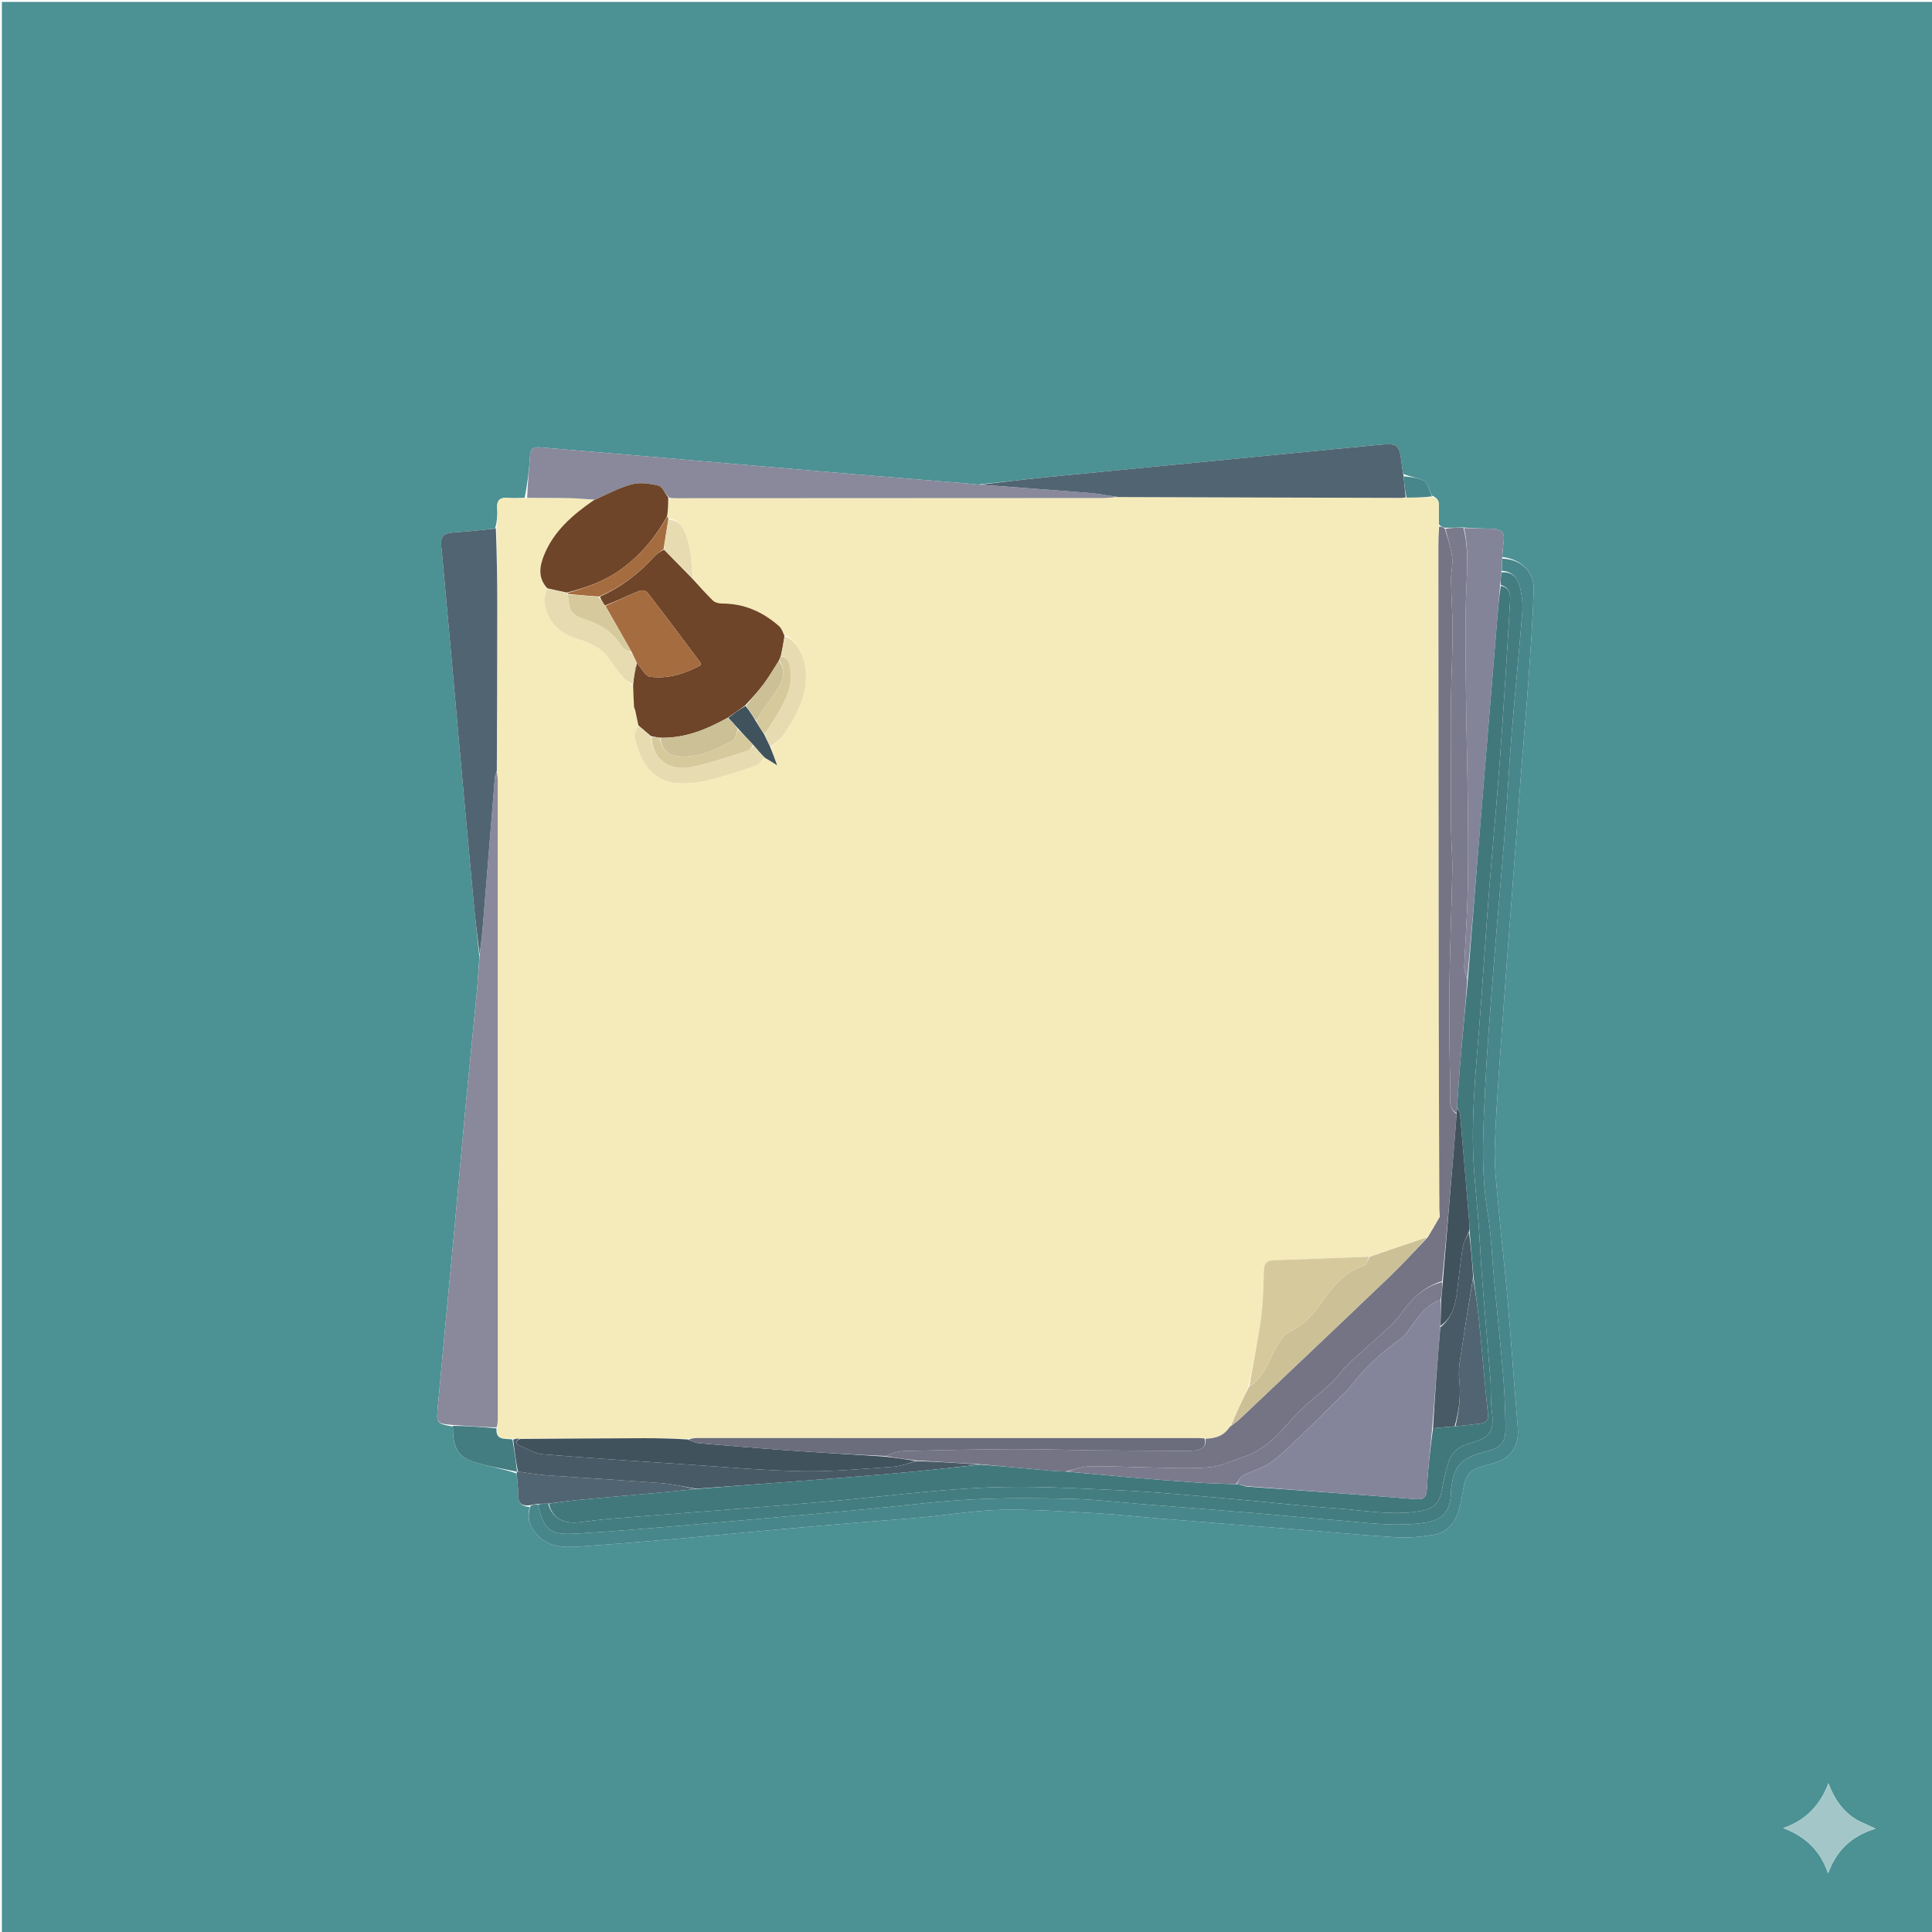 <svg version="1.1" id="Layer_1" xmlns="http://www.w3.org/2000/svg" xmlns:xlink="http://www.w3.org/1999/xlink" x="0px" y="0px"
	 width="100%" viewBox="0 0 1024 1024" enable-background="new 0 0 1024 1024" xml:space="preserve">
<path fill="#4C9194" opacity="1" stroke="none" 
	d="
M676,1025 
	C450.667,1025 225.833,1025 1,1025 
	C1,683.667 1,342.333 1,1 
	C342.333,1 683.667,1 1025,1 
	C1025,342.333 1025,683.667 1025,1025 
	C908.833,1025 792.667,1025 676,1025 
M273.803,780.948 
	C274.135,784.874 274.725,788.799 274.731,792.726 
	C274.739,797.278 277.099,798.393 280.841,798.702 
	C279.15,803.753 280.423,808.094 283.633,812.228 
	C289.535,819.828 297.783,820.334 306.228,819.766 
	C322.312,818.685 338.382,817.381 354.442,815.988 
	C373.654,814.321 392.847,812.432 412.054,810.699 
	C426.29,809.415 440.533,808.198 454.777,807.003 
	C466.369,806.03 477.979,805.245 489.562,804.177 
	C503.463,802.895 517.328,800.482 531.238,800.235 
	C548.17,799.935 565.142,801.213 582.079,802.13 
	C592.528,802.697 602.942,803.892 613.376,804.755 
	C626.795,805.865 640.217,806.938 653.64,808 
	C665.569,808.943 677.503,809.817 689.43,810.779 
	C706.497,812.154 723.545,813.806 740.631,814.864 
	C746.555,815.23 752.613,814.51 758.528,813.695 
	C768.055,812.383 772.732,806.392 774.726,793.876 
	C776.915,780.136 777.99,778.949 791.221,775.664 
	C800.595,773.336 805.255,766.454 804.454,756.775 
	C802.549,733.749 800.937,710.698 798.961,687.678 
	C797.625,672.113 795.72,656.598 794.358,641.035 
	C793.358,629.614 791.837,618.112 792.287,606.714 
	C793.262,581.977 795.288,557.279 797.004,532.573 
	C798.294,514 799.775,495.44 801.164,476.873 
	C802.777,455.327 804.345,433.777 806.002,412.235 
	C807.353,394.668 808.926,377.118 810.179,359.545 
	C811.278,344.131 812.354,328.704 812.895,313.264 
	C813.254,303.002 806.61,296.602 796.207,295.189 
	C796.463,292.405 796.593,289.602 797.002,286.841 
	C797.669,282.34 795.532,280.394 791.306,280.256 
	C786.203,280.089 781.098,280 775.293,279.558 
	C772.191,279.667 769.089,279.777 765.36,279.684 
	C764.536,279.364 763.713,279.043 762.633,277.867 
	C762.615,274.625 762.472,271.378 762.616,268.144 
	C762.737,265.422 761.799,263.792 758.979,262.743 
	C757.636,260.067 756.957,256.342 754.789,254.967 
	C751.775,253.056 747.644,252.907 743.812,251.202 
	C743.586,250.059 743.283,248.926 743.146,247.773 
	C741.622,234.895 741.616,234.754 729.048,235.942 
	C700.577,238.632 672.121,241.478 643.657,244.251 
	C613.541,247.185 583.419,250.064 553.309,253.06 
	C541.914,254.194 530.545,255.59 518.307,256.837 
	C515.659,256.576 513.014,256.278 510.362,256.06 
	C491.297,254.493 472.229,252.975 453.167,251.378 
	C432.28,249.628 411.399,247.818 390.516,246.021 
	C372.783,244.495 355.052,242.935 337.318,241.419 
	C320.246,239.959 303.17,238.544 286.097,237.091 
	C282.913,236.82 281.159,237.793 280.935,241.4 
	C280.469,248.868 279.634,256.314 278.034,263.919 
	C275.21,263.939 272.363,264.197 269.567,263.926 
	C265.146,263.498 263.135,264.905 263.545,269.675 
	C263.84,273.113 263.342,276.619 262.447,280.111 
	C256.155,280.747 249.877,281.586 243.57,281.974 
	C233.818,282.573 233.106,283.274 234.212,293.074 
	C234.249,293.405 234.317,293.733 234.348,294.065 
	C235.899,311.135 237.458,328.204 238.994,345.275 
	C240.784,365.165 242.536,385.058 244.338,404.946 
	C246.546,429.308 248.748,453.67 251.037,478.025 
	C251.923,487.454 253.039,496.861 254.076,507.155 
	C253.581,513.948 253.213,520.754 252.566,527.533 
	C250.798,546.057 248.842,564.564 247.093,583.09 
	C244.907,606.249 242.886,629.423 240.735,652.585 
	C237.846,683.688 234.839,714.779 232.021,745.888 
	C231.24,754.5 231.465,754.521 240.055,756.122 
	C239.943,766.988 242.476,772.028 251.149,774.839 
	C258.469,777.211 266.188,778.351 273.803,780.948 
M984.731,964.907 
	C977.056,960.491 972.272,953.716 969.094,945.141 
	C964.668,956.879 957.07,964.854 945.077,968.917 
	C956.914,973.339 964.881,980.945 968.923,992.944 
	C973.301,981 981.056,973.181 994.12,969.236 
	C990.122,967.412 987.751,966.33 984.731,964.907 
z"/>
<path fill="#F5EBBA" opacity="1" stroke="none" 
	d="
M758.983,263.492 
	C761.799,263.792 762.737,265.422 762.616,268.144 
	C762.472,271.378 762.615,274.625 762.62,278.708 
	C762.526,282.877 762.372,286.206 762.374,289.534 
	C762.428,372.353 762.48,455.171 762.576,537.99 
	C762.613,569.981 762.754,601.972 762.721,634.337 
	C762.708,638.148 762.821,641.586 762.863,645.383 
	C760.773,649.09 758.756,652.438 756.383,655.83 
	C746.026,659.278 736.024,662.681 725.59,666.068 
	C708.592,666.696 692.03,667.456 675.46,667.906 
	C671.397,668.017 669.98,669.376 669.869,673.45 
	C669.63,682.225 669.44,691.061 668.232,699.734 
	C666.589,711.528 664.014,723.193 661.628,735.184 
	C658.281,742.309 655.144,749.164 652.001,756.008 
	C651.995,755.997 652.018,756.003 651.797,756.122 
	C651.402,756.524 651.23,756.806 650.85,757.36 
	C647.75,761.641 643.461,762.338 638.514,762.451 
	C637.228,762.301 636.396,762.224 635.565,762.224 
	C546.781,762.2 457.997,762.18 369.213,762.187 
	C367.74,762.187 366.267,762.524 364.35,762.602 
	C356.108,762.419 348.31,762.245 340.513,762.274 
	C318.954,762.354 297.395,762.519 275.47,762.515 
	C274.078,762.47 273.053,762.561 271.584,762.547 
	C267.487,762.306 262.745,763.753 263.605,756.723 
	C263.751,754.754 263.833,753.255 263.833,751.756 
	C263.842,639.11 263.847,526.463 263.824,413.817 
	C263.824,412.179 263.473,410.542 263.331,408.48 
	C263.443,378.834 263.557,349.614 263.555,320.393 
	C263.554,306.961 263.324,293.528 263.198,280.095 
	C263.342,276.619 263.84,273.113 263.545,269.675 
	C263.135,264.905 265.146,263.498 269.567,263.926 
	C272.363,264.197 275.21,263.939 278.956,263.935 
	C287.032,263.957 294.188,263.86 301.339,264.007 
	C305.946,264.102 310.545,264.555 314.838,265.034 
	C303.532,272.839 293.555,281.38 288.363,294.229 
	C285.877,300.383 285.076,306.387 289.97,312.18 
	C289.364,314.43 288.319,316.36 288.458,318.201 
	C289.206,328.123 295.486,335.274 305.094,338.325 
	C311.886,340.482 318.622,342.936 322.922,349.332 
	C325.125,352.608 327.483,355.808 330.054,358.797 
	C331.497,360.474 333.52,361.651 335.363,363.467 
	C335.652,367.579 335.859,371.278 335.932,375.152 
	C336.074,375.897 336.35,376.467 336.766,377.399 
	C337.382,379.987 337.855,382.213 338.114,384.784 
	C337.336,386.827 336.051,388.653 336.326,390.203 
	C338.228,400.945 344.328,413.846 358.393,415.019 
	C363.876,415.476 369.657,414.926 375.022,413.652 
	C383.71,411.589 392.217,408.699 400.678,405.803 
	C402.431,405.203 403.651,403.051 405.449,401.678 
	C407.443,402.803 409.105,403.863 411.913,405.653 
	C410.413,401.562 409.372,398.724 408.719,395.869 
	C411.514,393.299 414.336,391.022 416.254,388.142 
	C422.943,378.1 428.235,367.577 427.034,354.848 
	C426.296,347.027 421.409,338.559 415.903,336.662 
	C414.852,334.829 414.202,333.01 412.934,331.889 
	C404.344,324.289 394.447,319.889 382.769,319.885 
	C381.117,319.885 379.007,319.416 377.897,318.346 
	C374.101,314.69 370.656,310.67 367.116,306.415 
	C366.408,299.515 366.609,292.678 364.607,286.561 
	C363.079,281.891 361.448,275.653 354.354,274.908 
	C354.225,274.373 354.067,274.122 353.913,273.51 
	C354.108,270.097 354.183,267.119 354.71,264.151 
	C356.494,264.13 357.825,264.072 359.155,264.072 
	C434.381,264.042 509.606,264.024 584.831,263.968 
	C587.3,263.966 589.768,263.593 592.684,263.451 
	C642.936,263.64 692.741,263.773 742.545,263.892 
	C743.37,263.894 744.195,263.722 745.469,263.744 
	C750.273,263.736 754.628,263.614 758.983,263.492 
z"/>
<path fill="#747484" opacity="1" stroke="none" 
	d="
M638.969,762.559 
	C643.461,762.338 647.75,761.641 651.075,757.245 
	C651.679,756.573 651.849,756.288 652.018,756.003 
	C652.018,756.003 651.995,755.997 652.324,755.908 
	C654.545,754.206 656.516,752.677 658.317,750.969 
	C684.47,726.162 710.66,701.392 736.697,676.463 
	C743.625,669.83 750.071,662.692 756.738,655.786 
	C758.756,652.438 760.773,649.09 763.059,645.032 
	C763.167,640.869 763.008,637.417 762.848,633.964 
	C762.754,601.972 762.613,569.981 762.576,537.99 
	C762.48,455.171 762.428,372.353 762.374,289.534 
	C762.372,286.206 762.526,282.877 762.748,279.135 
	C763.713,279.043 764.536,279.364 765.77,280.143 
	C767.391,285.502 769.065,290.347 769.666,295.322 
	C770.134,299.205 768.991,303.253 769.054,307.221 
	C769.202,316.519 769.929,325.814 769.897,335.108 
	C769.854,347.353 769.165,359.595 769.018,371.841 
	C768.858,385.127 769.004,398.416 769.014,411.704 
	C769.02,420.828 768.923,429.953 769.056,439.074 
	C769.164,446.496 769.874,453.92 769.74,461.333 
	C769.365,482.095 768.443,502.849 768.21,523.612 
	C768.005,541.822 768.268,560.044 768.725,578.25 
	C768.825,582.224 767.222,587.144 772.028,590.452 
	C771.738,594.865 771.443,598.827 771.11,602.787 
	C768.971,628.202 766.823,653.617 764.328,679.071 
	C755.543,681.774 749.24,687.184 744.12,694.246 
	C741.997,697.174 739.735,700.086 737.108,702.547 
	C729.617,709.563 721.809,716.24 714.33,723.268 
	C711.344,726.074 709.135,729.705 706.151,732.514 
	C699.01,739.235 690.925,745.084 684.513,752.415 
	C677.173,760.804 669.881,768.718 658.969,772.251 
	C652.967,774.193 647.032,777.174 640.898,777.692 
	C630.564,778.565 620.094,777.933 609.684,777.781 
	C599.046,777.625 588.405,776.991 577.775,777.172 
	C573.518,777.244 569.288,778.934 564.6,779.912 
	C562.33,779.852 560.497,779.836 558.678,779.671 
	C545.768,778.5 532.861,777.299 519.5,776.09 
	C508.016,775.416 496.985,774.76 485.533,774.066 
	C479.739,773.357 474.365,772.687 469.178,771.704 
	C472.343,770.602 475.304,769.199 478.301,769.118 
	C498.057,768.588 517.82,768.162 537.583,768.065 
	C551.981,767.995 566.381,768.548 580.782,768.704 
	C596.535,768.875 612.29,768.919 628.044,768.993 
	C629.869,769.002 631.708,768.97 633.516,768.754 
	C637.123,768.323 639.443,766.639 638.969,762.559 
z"/>
<path fill="#47868A" opacity="1" stroke="none" 
	d="
M796.22,296.028 
	C806.61,296.602 813.254,303.002 812.895,313.264 
	C812.354,328.704 811.278,344.131 810.179,359.545 
	C808.926,377.118 807.353,394.668 806.002,412.235 
	C804.345,433.777 802.777,455.327 801.164,476.873 
	C799.775,495.44 798.294,514 797.004,532.573 
	C795.288,557.279 793.262,581.977 792.287,606.714 
	C791.837,618.112 793.358,629.614 794.358,641.035 
	C795.72,656.598 797.625,672.113 798.961,687.678 
	C800.937,710.698 802.549,733.749 804.454,756.775 
	C805.255,766.454 800.595,773.336 791.221,775.664 
	C777.99,778.949 776.915,780.136 774.726,793.876 
	C772.732,806.392 768.055,812.383 758.528,813.695 
	C752.613,814.51 746.555,815.23 740.631,814.864 
	C723.545,813.806 706.497,812.154 689.43,810.779 
	C677.503,809.817 665.569,808.943 653.64,808 
	C640.217,806.938 626.795,805.865 613.376,804.755 
	C602.942,803.892 592.528,802.697 582.079,802.13 
	C565.142,801.213 548.17,799.935 531.238,800.235 
	C517.328,800.482 503.463,802.895 489.562,804.177 
	C477.979,805.245 466.369,806.03 454.777,807.003 
	C440.533,808.198 426.29,809.415 412.054,810.699 
	C392.847,812.432 373.654,814.321 354.442,815.988 
	C338.382,817.381 322.312,818.685 306.228,819.766 
	C297.783,820.334 289.535,819.828 283.633,812.228 
	C280.423,808.094 279.15,803.753 281.227,798.143 
	C282.739,797.414 283.864,797.244 285.079,797.441 
	C288.275,810.77 291.502,813.639 304.85,812.893 
	C323.105,811.872 341.326,810.234 359.553,808.748 
	C374.963,807.492 390.36,806.091 405.761,804.726 
	C423.313,803.17 440.868,801.633 458.413,799.996 
	C477.12,798.251 495.783,795.773 514.527,794.775 
	C532.28,793.83 550.123,793.994 567.909,794.417 
	C580.521,794.718 593.104,796.253 605.699,797.251 
	C625.583,798.827 645.47,800.372 665.35,802.013 
	C678.605,803.107 691.837,804.49 705.099,805.477 
	C721.653,806.71 738.144,809.464 754.855,807.128 
	C763.968,805.854 768.226,801.873 768.948,792.721 
	C769.04,791.559 768.999,790.384 769.128,789.227 
	C770.487,777.041 774.377,772.724 786.819,769.542 
	C796.173,767.151 798.129,764.867 797.945,755.296 
	C797.779,746.652 797.463,737.993 796.734,729.38 
	C795.304,712.484 793.521,695.617 791.924,678.734 
	C790.78,666.652 790.427,654.442 788.435,642.504 
	C784.667,619.922 786.202,597.345 787.264,574.765 
	C788.114,556.672 789.66,538.61 791.01,520.543 
	C792.026,506.948 793.214,493.365 794.34,479.778 
	C795.548,465.2 796.873,450.631 797.966,436.044 
	C799.145,420.294 799.935,404.513 801.218,388.772 
	C802.974,367.235 805.16,345.734 806.86,324.193 
	C807.195,319.955 806.631,315.496 805.637,311.341 
	C804.493,306.562 801.746,302.793 795.935,302.568 
	C796.019,300.097 796.119,298.062 796.22,296.028 
z"/>
<path fill="#89899B" opacity="1" stroke="none" 
	d="
M263.286,408.905 
	C263.473,410.542 263.824,412.179 263.824,413.817 
	C263.847,526.463 263.842,639.11 263.833,751.756 
	C263.833,753.255 263.751,754.754 263.247,756.565 
	C255.22,756.341 247.652,755.806 240.083,755.27 
	C231.465,754.521 231.24,754.5 232.021,745.888 
	C234.839,714.779 237.846,683.688 240.735,652.585 
	C242.886,629.423 244.907,606.249 247.093,583.09 
	C248.842,564.564 250.798,546.057 252.566,527.533 
	C253.213,520.754 253.581,513.948 254.235,506.317 
	C254.928,500.365 255.56,495.26 255.978,490.136 
	C258.099,464.154 260.155,438.165 262.282,412.183 
	C262.373,411.07 262.94,409.996 263.286,408.905 
z"/>
<path fill="#89899B" opacity="1" stroke="none" 
	d="
M315.148,264.847 
	C310.545,264.555 305.946,264.102 301.339,264.007 
	C294.188,263.86 287.032,263.957 279.414,263.86 
	C279.634,256.314 280.469,248.868 280.935,241.4 
	C281.159,237.793 282.913,236.82 286.097,237.091 
	C303.17,238.544 320.246,239.959 337.318,241.419 
	C355.052,242.935 372.783,244.495 390.516,246.021 
	C411.399,247.818 432.28,249.628 453.167,251.378 
	C472.229,252.975 491.297,254.493 510.362,256.06 
	C513.014,256.278 515.659,256.576 519.169,256.883 
	C539.235,258.366 558.445,259.735 577.64,261.291 
	C582.53,261.687 587.372,262.676 592.237,263.393 
	C589.768,263.593 587.3,263.966 584.831,263.968 
	C509.606,264.024 434.381,264.042 359.155,264.072 
	C357.825,264.072 356.494,264.13 354.658,263.775 
	C352.432,261.296 351.027,257.89 348.921,257.381 
	C344.388,256.286 339.195,255.557 334.818,256.724 
	C328.022,258.535 321.682,262.053 315.148,264.847 
z"/>
<path fill="#506571" opacity="1" stroke="none" 
	d="
M263.331,408.48 
	C262.94,409.996 262.373,411.07 262.282,412.183 
	C260.155,438.165 258.099,464.154 255.978,490.136 
	C255.56,495.26 254.928,500.365 254.223,505.878 
	C253.039,496.861 251.923,487.454 251.037,478.025 
	C248.748,453.67 246.546,429.308 244.338,404.946 
	C242.536,385.058 240.784,365.165 238.994,345.275 
	C237.458,328.204 235.899,311.135 234.348,294.065 
	C234.317,293.733 234.249,293.405 234.212,293.074 
	C233.106,283.274 233.818,282.573 243.57,281.974 
	C249.877,281.586 256.155,280.747 262.822,280.103 
	C263.324,293.528 263.554,306.961 263.555,320.393 
	C263.557,349.614 263.443,378.834 263.331,408.48 
z"/>
<path fill="#506571" opacity="1" stroke="none" 
	d="
M592.684,263.451 
	C587.372,262.676 582.53,261.687 577.64,261.291 
	C558.445,259.735 539.235,258.366 519.597,256.897 
	C530.545,255.59 541.914,254.194 553.309,253.06 
	C583.419,250.064 613.541,247.185 643.657,244.251 
	C672.121,241.478 700.577,238.632 729.048,235.942 
	C741.616,234.754 741.622,234.895 743.146,247.773 
	C743.283,248.926 743.586,250.059 743.896,252.03 
	C744.327,256.45 744.674,260.04 745.021,263.63 
	C744.195,263.722 743.37,263.894 742.545,263.892 
	C692.741,263.773 642.936,263.64 592.684,263.451 
z"/>
<path fill="#838498" opacity="1" stroke="none" 
	d="
M796.213,295.609 
	C796.119,298.062 796.019,300.097 795.804,302.933 
	C795.502,305.83 795.313,307.927 795.081,310.457 
	C794.566,316.357 794.079,321.823 793.628,327.292 
	C791.74,350.16 789.861,373.029 787.98,395.898 
	C786.453,414.457 784.915,433.016 783.404,451.577 
	C781.575,474.051 779.769,496.527 777.635,518.792 
	C776.877,516.539 775.987,514.48 776.067,512.46 
	C776.592,499.17 777.627,485.895 777.913,472.602 
	C778.249,457.007 778.128,441.398 777.959,425.797 
	C777.74,405.533 777.147,385.273 776.962,365.009 
	C776.8,347.209 776.398,329.379 777.223,311.614 
	C777.719,300.919 778.324,290.389 775.993,279.877 
	C781.098,280 786.203,280.089 791.306,280.256 
	C795.532,280.394 797.669,282.34 797.002,286.841 
	C796.593,289.602 796.463,292.405 796.213,295.609 
z"/>
<path fill="#7A7A8C" opacity="1" stroke="none" 
	d="
M775.643,279.717 
	C778.324,290.389 777.719,300.919 777.223,311.614 
	C776.398,329.379 776.8,347.209 776.962,365.009 
	C777.147,385.273 777.74,405.533 777.959,425.797 
	C778.128,441.398 778.249,457.007 777.913,472.602 
	C777.627,485.895 776.592,499.17 776.067,512.46 
	C775.987,514.48 776.877,516.539 777.656,519.237 
	C776.765,532.901 775.464,545.902 774.331,558.917 
	C773.514,568.301 772.921,577.704 772.209,587.461 
	C772.127,588.549 772.066,589.274 772.005,590 
	C767.222,587.144 768.825,582.224 768.725,578.25 
	C768.268,560.044 768.005,541.822 768.21,523.612 
	C768.443,502.849 769.365,482.095 769.74,461.333 
	C769.874,453.92 769.164,446.496 769.056,439.074 
	C768.923,429.953 769.02,420.828 769.014,411.704 
	C769.004,398.416 768.858,385.127 769.018,371.841 
	C769.165,359.595 769.854,347.353 769.897,335.108 
	C769.929,325.814 769.202,316.519 769.054,307.221 
	C768.991,303.253 770.134,299.205 769.666,295.322 
	C769.065,290.347 767.391,285.502 766.084,280.244 
	C769.089,279.777 772.191,279.667 775.643,279.717 
z"/>
<path fill="#506571" opacity="1" stroke="none" 
	d="
M284.989,797.074 
	C283.864,797.244 282.739,797.414 281.315,797.747 
	C277.099,798.393 274.739,797.278 274.731,792.726 
	C274.725,788.799 274.135,784.874 273.857,780.481 
	C273.912,780.014 274.089,779.993 274.523,779.994 
	C279.707,780.646 284.439,781.557 289.212,781.901 
	C309.651,783.371 330.113,784.539 350.543,786.118 
	C356.729,786.597 362.84,788.045 368.626,789.232 
	C360.996,790.08 353.727,790.755 346.455,791.409 
	C333.052,792.616 319.643,793.758 306.247,795.037 
	C301.147,795.524 296.076,796.314 290.563,796.968 
	C288.42,797.005 286.704,797.039 284.989,797.074 
z"/>
<path fill="#A3C7C8" opacity="1" stroke="none" 
	d="
M985.056,965.077 
	C987.751,966.33 990.122,967.412 994.12,969.236 
	C981.056,973.181 973.301,981 968.923,992.944 
	C964.881,980.945 956.914,973.339 945.077,968.917 
	C957.07,964.854 964.668,956.879 969.094,945.141 
	C972.272,953.716 977.056,960.491 985.056,965.077 
z"/>
<path fill="#437D81" opacity="1" stroke="none" 
	d="
M240.069,755.696 
	C247.652,755.806 255.22,756.341 263.146,757.035 
	C262.745,763.753 267.487,762.306 271.592,762.934 
	C272.726,768.948 273.407,774.47 274.089,779.993 
	C274.089,779.993 273.912,780.014 273.821,780.025 
	C266.188,778.351 258.469,777.211 251.149,774.839 
	C242.476,772.028 239.943,766.988 240.069,755.696 
z"/>
<path fill="#47868A" opacity="1" stroke="none" 
	d="
M745.469,263.744 
	C744.674,260.04 744.327,256.45 743.985,252.431 
	C747.644,252.907 751.775,253.056 754.789,254.967 
	C756.957,256.342 757.636,260.067 758.981,263.117 
	C754.628,263.614 750.273,263.736 745.469,263.744 
z"/>
<path fill="#6E4528" opacity="1" stroke="none" 
	d="
M338.329,384.439 
	C337.855,382.213 337.382,379.987 336.815,377.124 
	C336.504,375.984 336.284,375.48 336.065,374.977 
	C335.859,371.278 335.652,367.579 335.554,363.127 
	C335.864,360.26 336.065,358.145 336.567,355.852 
	C337.061,354.603 337.254,353.532 337.391,352.15 
	C337.367,351.63 337.398,351.421 337.66,351.554 
	C340.087,354.267 342.053,358.372 344.521,358.7 
	C354.101,359.974 363.055,357.047 371.359,352.586 
	C371.247,351.672 371.32,351.265 371.151,351.04 
	C361.883,338.688 352.641,326.314 343.212,314.085 
	C342.509,313.173 340.168,312.621 339.065,313.071 
	C332.928,315.569 326.939,318.428 320.644,320.967 
	C319.482,319.323 318.576,317.874 317.979,316.211 
	C329.345,311.136 338.7,303.999 346.716,294.998 
	C348.106,293.438 350.028,292.353 351.95,291.291 
	C357.156,296.619 362.117,301.704 367.078,306.789 
	C370.656,310.67 374.101,314.69 377.897,318.346 
	C379.007,319.416 381.117,319.885 382.769,319.885 
	C394.447,319.889 404.344,324.289 412.934,331.889 
	C414.202,333.01 414.852,334.829 415.792,337.059 
	C415.204,341.096 414.612,344.4 413.792,347.845 
	C413.374,348.657 413.182,349.327 412.777,350.262 
	C409.984,354.547 407.613,358.722 404.768,362.546 
	C401.84,366.481 398.451,370.073 394.915,373.913 
	C391.708,376.158 388.851,378.304 385.61,380.465 
	C374.294,386.72 362.9,391.428 349.606,390.977 
	C347.929,390.699 346.632,390.529 345.048,390.188 
	C342.616,388.157 340.473,386.298 338.329,384.439 
z"/>
<path fill="#6E4528" opacity="1" stroke="none" 
	d="
M314.838,265.034 
	C321.682,262.053 328.022,258.535 334.818,256.724 
	C339.195,255.557 344.388,256.286 348.921,257.381 
	C351.027,257.89 352.432,261.296 354.206,263.764 
	C354.183,267.119 354.108,270.097 353.609,273.644 
	C347.057,285.393 339.004,294.745 328.506,302.204 
	C320.068,308.201 310.684,311.438 300.49,314.077 
	C296.738,313.354 293.407,312.586 290.077,311.818 
	C285.076,306.387 285.877,300.383 288.363,294.229 
	C293.555,281.38 303.532,272.839 314.838,265.034 
z"/>
<path fill="#40525C" opacity="1" stroke="none" 
	d="
M468.991,772.016 
	C474.365,772.687 479.739,773.357 485.374,774.363 
	C481.395,775.65 477.193,777.165 472.908,777.452 
	C456.997,778.521 441.042,780.088 425.136,779.78 
	C404.067,779.372 383.024,777.439 361.977,776.053 
	C337.283,774.425 312.581,772.859 287.92,770.815 
	C283.677,770.463 279.539,768.041 275.509,766.225 
	C273.156,765.165 273.075,763.605 275.836,762.65 
	C297.395,762.519 318.954,762.354 340.513,762.274 
	C348.31,762.245 356.108,762.419 364.472,762.933 
	C366.858,763.906 368.648,764.775 370.499,764.933 
	C386.068,766.265 401.641,767.571 417.227,768.679 
	C434.474,769.905 451.736,770.913 468.991,772.016 
z"/>
<path fill="#485A65" opacity="1" stroke="none" 
	d="
M275.47,762.515 
	C273.075,763.605 273.156,765.165 275.509,766.225 
	C279.539,768.041 283.677,770.463 287.92,770.815 
	C312.581,772.859 337.283,774.425 361.977,776.053 
	C383.024,777.439 404.067,779.372 425.136,779.78 
	C441.042,780.088 456.997,778.521 472.908,777.452 
	C477.193,777.165 481.395,775.65 485.795,774.401 
	C496.985,774.76 508.016,775.416 519.168,776.266 
	C504.108,777.972 488.938,779.621 473.742,780.963 
	C456.049,782.526 438.335,783.86 420.625,785.222 
	C403.415,786.545 386.199,787.777 368.985,789.049 
	C362.84,788.045 356.729,786.597 350.543,786.118 
	C330.113,784.539 309.651,783.371 289.212,781.901 
	C284.439,781.557 279.707,780.646 274.523,779.994 
	C273.407,774.47 272.726,768.948 272.036,763.039 
	C273.053,762.561 274.078,762.47 275.47,762.515 
z"/>
<path fill="#6B6C7C" opacity="1" stroke="none" 
	d="
M469.178,771.704 
	C451.736,770.913 434.474,769.905 417.227,768.679 
	C401.641,767.571 386.068,766.265 370.499,764.933 
	C368.648,764.775 366.858,763.906 364.917,763.035 
	C366.267,762.524 367.74,762.187 369.213,762.187 
	C457.997,762.18 546.781,762.2 635.565,762.224 
	C636.396,762.224 637.228,762.301 638.514,762.451 
	C639.443,766.639 637.123,768.323 633.516,768.754 
	C631.708,768.97 629.869,769.002 628.044,768.993 
	C612.29,768.919 596.535,768.875 580.782,768.704 
	C566.381,768.548 551.981,767.995 537.583,768.065 
	C517.82,768.162 498.057,768.588 478.301,769.118 
	C475.304,769.199 472.343,770.602 469.178,771.704 
z"/>
<path fill="#CBC096" opacity="1" stroke="none" 
	d="
M756.383,655.83 
	C750.071,662.692 743.625,669.83 736.697,676.463 
	C710.66,701.392 684.47,726.162 658.317,750.969 
	C656.516,752.677 654.545,754.206 652.33,755.918 
	C655.144,749.164 658.281,742.309 661.978,735.118 
	C668.397,730.789 671.285,724.841 674.186,718.587 
	C676.402,713.811 679.378,708.002 683.627,705.877 
	C690.102,702.639 694.862,698.06 698.742,692.682 
	C705.311,683.576 711.507,674.49 722.937,670.769 
	C724.327,670.316 725.011,667.699 726.023,666.085 
	C736.024,662.681 746.026,659.278 756.383,655.83 
z"/>
<path fill="#D6CA9D" opacity="1" stroke="none" 
	d="
M725.59,666.068 
	C725.011,667.699 724.327,670.316 722.937,670.769 
	C711.507,674.49 705.311,683.576 698.742,692.682 
	C694.862,698.06 690.102,702.639 683.627,705.877 
	C679.378,708.002 676.402,713.811 674.186,718.587 
	C671.285,724.841 668.397,730.789 662.189,734.847 
	C664.014,723.193 666.589,711.528 668.232,699.734 
	C669.44,691.061 669.63,682.225 669.869,673.45 
	C669.98,669.376 671.397,668.017 675.46,667.906 
	C692.03,667.456 708.592,666.696 725.59,666.068 
z"/>
<path fill="#E7DCB1" opacity="1" stroke="none" 
	d="
M289.97,312.18 
	C293.407,312.586 296.738,313.354 300.516,314.286 
	C300.964,314.45 301.121,314.839 300.973,315.195 
	C301.469,318.435 301.407,321.807 302.965,324.058 
	C304.404,326.137 307.422,327.53 310.02,328.323 
	C318.297,330.849 325.018,335.142 329.648,342.681 
	C330.625,344.273 333.071,344.962 335.064,346.286 
	C336.001,348.074 336.715,349.643 337.429,351.212 
	C337.398,351.421 337.367,351.63 337.122,352.363 
	C336.695,353.935 336.48,354.983 336.266,356.031 
	C336.065,358.145 335.864,360.26 335.472,362.714 
	C333.52,361.651 331.497,360.474 330.054,358.797 
	C327.483,355.808 325.125,352.608 322.922,349.332 
	C318.622,342.936 311.886,340.482 305.094,338.325 
	C295.486,335.274 289.206,328.123 288.458,318.201 
	C288.319,316.36 289.364,314.43 289.97,312.18 
z"/>
<path fill="#E7DCB1" opacity="1" stroke="none" 
	d="
M338.114,384.784 
	C340.473,386.298 342.616,388.157 345.005,390.619 
	C345.958,402.103 354.346,408.902 366.109,406.606 
	C376.265,404.623 386.115,401.029 396.045,397.97 
	C397.315,397.579 398.256,396.122 399.643,395.347 
	C401.663,397.562 403.39,399.588 405.117,401.614 
	C403.651,403.051 402.431,405.203 400.678,405.803 
	C392.217,408.699 383.71,411.589 375.022,413.652 
	C369.657,414.926 363.876,415.476 358.393,415.019 
	C344.328,413.846 338.228,400.945 336.326,390.203 
	C336.051,388.653 337.336,386.827 338.114,384.784 
z"/>
<path fill="#E7DCB1" opacity="1" stroke="none" 
	d="
M414.02,347.704 
	C414.612,344.4 415.204,341.096 415.907,337.396 
	C421.409,338.559 426.296,347.027 427.034,354.848 
	C428.235,367.577 422.943,378.1 416.254,388.142 
	C414.336,391.022 411.514,393.299 408.519,395.643 
	C406.933,393.309 405.936,391.185 405.268,388.944 
	C407.953,385.08 410.465,381.422 412.633,377.57 
	C416.58,370.56 420.215,363.419 418.935,354.912 
	C418.447,351.674 417.963,348.538 414.02,347.704 
z"/>
<path fill="#A56C40" opacity="1" stroke="none" 
	d="
M301.121,314.839 
	C301.121,314.839 300.964,314.45 300.938,314.242 
	C310.684,311.438 320.068,308.201 328.506,302.204 
	C339.004,294.745 347.057,285.393 353.489,274.078 
	C354.067,274.122 354.225,274.373 354.226,275.257 
	C353.358,280.894 352.531,285.972 351.705,291.049 
	C350.028,292.353 348.106,293.438 346.716,294.998 
	C338.7,303.999 329.345,311.136 317.552,316.162 
	C311.584,315.832 306.352,315.335 301.121,314.839 
z"/>
<path fill="#E7DCB1" opacity="1" stroke="none" 
	d="
M351.95,291.291 
	C352.531,285.972 353.358,280.894 354.313,275.468 
	C361.448,275.653 363.079,281.891 364.607,286.561 
	C366.609,292.678 366.408,299.515 367.116,306.415 
	C362.117,301.704 357.156,296.619 351.95,291.291 
z"/>
<path fill="#40525C" opacity="1" stroke="none" 
	d="
M404.939,389.062 
	C405.936,391.185 406.933,393.309 408.131,395.659 
	C409.372,398.724 410.413,401.562 411.913,405.653 
	C409.105,403.863 407.443,402.803 405.449,401.678 
	C403.39,399.588 401.663,397.562 399.508,395.066 
	C396.444,391.824 393.807,389.052 391.063,385.987 
	C389.302,383.947 387.648,382.198 385.994,380.45 
	C388.851,378.304 391.708,376.158 395.158,374.151 
	C397.445,376.986 399.139,379.683 400.893,382.704 
	C402.281,385.039 403.61,387.051 404.939,389.062 
z"/>
<path fill="#89899B" opacity="1" stroke="none" 
	d="
M762.721,634.337 
	C763.008,637.417 763.167,640.869 763.131,644.674 
	C762.821,641.586 762.708,638.148 762.721,634.337 
z"/>
<path fill="#E7DCB1" opacity="1" stroke="none" 
	d="
M335.932,375.152 
	C336.284,375.48 336.504,375.984 336.674,376.762 
	C336.35,376.467 336.074,375.897 335.932,375.152 
z"/>
<path fill="#CBC096" opacity="1" stroke="none" 
	d="
M651.797,756.122 
	C651.849,756.288 651.679,756.573 651.283,756.973 
	C651.23,756.806 651.402,756.524 651.797,756.122 
z"/>
<path fill="#41787C" opacity="1" stroke="none" 
	d="
M368.626,789.232 
	C386.199,787.777 403.415,786.545 420.625,785.222 
	C438.335,783.86 456.049,782.526 473.742,780.963 
	C488.938,779.621 504.108,777.972 519.621,776.283 
	C532.861,777.299 545.768,778.5 558.678,779.671 
	C560.497,779.836 562.33,779.852 565.026,779.943 
	C576.622,780.956 587.341,782.037 598.075,782.953 
	C610.291,783.995 622.513,784.982 634.745,785.812 
	C641.516,786.271 648.313,786.36 655.459,786.687 
	C656.556,786.821 657.291,786.884 658.228,787.145 
	C658.96,787.511 659.489,787.68 660.485,787.879 
	C690.448,790.071 719.953,792.121 749.431,794.515 
	C754.026,794.889 756.005,794.445 756.264,789.202 
	C756.797,778.432 758.104,767.699 759.526,756.962 
	C763.637,756.634 767.314,756.296 771.42,755.963 
	C776.14,755.491 780.436,755.07 784.716,754.52 
	C787.955,754.104 788.948,752.425 788.585,748.985 
	C786.882,732.812 785.581,716.596 783.955,700.414 
	C783.169,692.591 781.986,684.808 780.979,676.547 
	C780.285,668.388 779.594,660.688 778.908,652.547 
	C778.913,651.44 778.96,650.77 778.905,650.109 
	C777.248,630.24 775.604,610.37 773.855,590.51 
	C773.752,589.334 772.791,588.234 772.229,587.099 
	C772.921,577.704 773.514,568.301 774.331,558.917 
	C775.464,545.902 776.765,532.901 777.974,519.449 
	C779.769,496.527 781.575,474.051 783.404,451.577 
	C784.915,433.016 786.453,414.457 787.98,395.898 
	C789.861,373.029 791.74,350.16 793.628,327.292 
	C794.079,321.823 794.566,316.357 795.434,310.499 
	C800.88,311.556 800.518,316.039 800.314,319.569 
	C798.673,347.945 796.893,376.316 794.827,404.664 
	C793.136,427.869 790.88,451.033 789.084,474.231 
	C787.237,498.094 785.799,521.988 783.896,545.846 
	C782.02,569.381 779.706,592.893 781.04,616.541 
	C781.564,625.823 782.577,635.078 783.352,644.346 
	C783.587,647.159 783.794,649.975 783.976,652.793 
	C784.561,661.852 785.013,670.922 785.727,679.971 
	C787.073,697.034 788.629,714.08 789.961,731.143 
	C790.374,736.445 789.901,741.841 790.612,747.088 
	C792.139,758.371 790.203,761.859 779.254,764.904 
	C773.921,766.388 769.668,769.241 767.885,774.477 
	C766.189,779.457 765.167,784.695 764.187,789.884 
	C762.835,797.032 759.532,799.831 752.246,801.006 
	C737.528,803.382 723.037,800.483 708.493,799.483 
	C689.28,798.161 670.132,795.92 650.938,794.279 
	C631.732,792.636 612.527,790.747 593.28,789.869 
	C569.686,788.793 545.994,787.401 522.445,788.434 
	C494.252,789.67 466.175,793.45 438.028,795.894 
	C412.693,798.094 387.331,799.99 361.979,801.995 
	C349.055,803.017 336.123,803.926 323.204,805.004 
	C317.904,805.446 312.625,806.16 307.345,806.815 
	C298.429,807.921 292.605,804.436 290.991,796.966 
	C296.076,796.314 301.147,795.524 306.247,795.037 
	C319.643,793.758 333.052,792.616 346.455,791.409 
	C353.727,790.755 360.996,790.08 368.626,789.232 
z"/>
<path fill="#7A7A8C" opacity="1" stroke="none" 
	d="
M655.098,786.616 
	C648.313,786.36 641.516,786.271 634.745,785.812 
	C622.513,784.982 610.291,783.995 598.075,782.953 
	C587.341,782.037 576.622,780.956 565.471,779.918 
	C569.288,778.934 573.518,777.244 577.775,777.172 
	C588.405,776.991 599.046,777.625 609.684,777.781 
	C620.094,777.933 630.564,778.565 640.898,777.692 
	C647.032,777.174 652.967,774.193 658.969,772.251 
	C669.881,768.718 677.173,760.804 684.513,752.415 
	C690.925,745.084 699.01,739.235 706.151,732.514 
	C709.135,729.705 711.344,726.074 714.33,723.268 
	C721.809,716.24 729.617,709.563 737.108,702.547 
	C739.735,700.086 741.997,697.174 744.12,694.246 
	C749.24,687.184 755.543,681.774 764.361,679.481 
	C764.438,682.917 764.132,685.981 763.475,689.077 
	C755.95,691.385 752.199,697.365 748.057,702.954 
	C746.392,705.201 744.884,707.816 742.674,709.363 
	C732.255,716.661 723.129,725.232 715.421,735.346 
	C714.329,736.778 712.925,737.978 711.63,739.248 
	C703.107,747.603 694.654,756.031 686.012,764.261 
	C681.721,768.348 677.401,772.552 672.496,775.802 
	C668.403,778.513 663.323,779.689 658.923,782.007 
	C657.292,782.867 656.353,785.041 655.098,786.616 
z"/>
<path fill="#40525C" opacity="1" stroke="none" 
	d="
M763.826,689.046 
	C764.132,685.981 764.438,682.917 764.711,679.442 
	C766.823,653.617 768.971,628.202 771.11,602.787 
	C771.443,598.827 771.738,594.865 772.028,590.452 
	C772.066,589.274 772.127,588.549 772.209,587.461 
	C772.791,588.234 773.752,589.334 773.855,590.51 
	C775.604,610.37 777.248,630.24 778.905,650.109 
	C778.96,650.77 778.913,651.44 778.6,652.704 
	C777.221,655.988 775.625,658.591 775.193,661.375 
	C773.875,669.867 773.115,678.443 771.927,686.957 
	C771.042,693.308 768.786,699.07 763.494,702.727 
	C763.594,697.848 763.71,693.447 763.826,689.046 
z"/>
<path fill="#437D81" opacity="1" stroke="none" 
	d="
M290.563,796.968 
	C292.605,804.436 298.429,807.921 307.345,806.815 
	C312.625,806.16 317.904,805.446 323.204,805.004 
	C336.123,803.926 349.055,803.017 361.979,801.995 
	C387.331,799.99 412.693,798.094 438.028,795.894 
	C466.175,793.45 494.252,789.67 522.445,788.434 
	C545.994,787.401 569.686,788.793 593.28,789.869 
	C612.527,790.747 631.732,792.636 650.938,794.279 
	C670.132,795.92 689.28,798.161 708.493,799.483 
	C723.037,800.483 737.528,803.382 752.246,801.006 
	C759.532,799.831 762.835,797.032 764.187,789.884 
	C765.167,784.695 766.189,779.457 767.885,774.477 
	C769.668,769.241 773.921,766.388 779.254,764.904 
	C790.203,761.859 792.139,758.371 790.612,747.088 
	C789.901,741.841 790.374,736.445 789.961,731.143 
	C788.629,714.08 787.073,697.034 785.727,679.971 
	C785.013,670.922 784.561,661.852 783.976,652.793 
	C783.794,649.975 783.587,647.159 783.352,644.346 
	C782.577,635.078 781.564,625.823 781.04,616.541 
	C779.706,592.893 782.02,569.381 783.896,545.846 
	C785.799,521.988 787.237,498.094 789.084,474.231 
	C790.88,451.033 793.136,427.869 794.827,404.664 
	C796.893,376.316 798.673,347.945 800.314,319.569 
	C800.518,316.039 800.88,311.556 795.479,310.066 
	C795.313,307.927 795.502,305.83 795.821,303.37 
	C801.746,302.793 804.493,306.562 805.637,311.341 
	C806.631,315.496 807.195,319.955 806.86,324.193 
	C805.16,345.734 802.974,367.235 801.218,388.772 
	C799.935,404.513 799.145,420.294 797.966,436.044 
	C796.873,450.631 795.548,465.2 794.34,479.778 
	C793.214,493.365 792.026,506.948 791.01,520.543 
	C789.66,538.61 788.114,556.672 787.264,574.765 
	C786.202,597.345 784.667,619.922 788.435,642.504 
	C790.427,654.442 790.78,666.652 791.924,678.734 
	C793.521,695.617 795.304,712.484 796.734,729.38 
	C797.463,737.993 797.779,746.652 797.945,755.296 
	C798.129,764.867 796.173,767.151 786.819,769.542 
	C774.377,772.724 770.487,777.041 769.128,789.227 
	C768.999,790.384 769.04,791.559 768.948,792.721 
	C768.226,801.873 763.968,805.854 754.855,807.128 
	C738.144,809.464 721.653,806.71 705.099,805.477 
	C691.837,804.49 678.605,803.107 665.35,802.013 
	C645.47,800.372 625.583,798.827 605.699,797.251 
	C593.104,796.253 580.521,794.718 567.909,794.417 
	C550.123,793.994 532.28,793.83 514.527,794.775 
	C495.783,795.773 477.12,798.251 458.413,799.996 
	C440.868,801.633 423.313,803.17 405.761,804.726 
	C390.36,806.091 374.963,807.492 359.553,808.748 
	C341.326,810.234 323.105,811.872 304.85,812.893 
	C291.502,813.639 288.275,810.77 285.079,797.441 
	C286.704,797.039 288.42,797.005 290.563,796.968 
z"/>
<path fill="#A56C40" opacity="1" stroke="none" 
	d="
M337.66,351.554 
	C336.715,349.643 336.001,348.074 335.014,345.941 
	C330.127,337.306 325.513,329.234 320.9,321.163 
	C326.939,318.428 332.928,315.569 339.065,313.071 
	C340.168,312.621 342.509,313.173 343.212,314.085 
	C352.641,326.314 361.883,338.688 371.151,351.04 
	C371.32,351.265 371.247,351.672 371.359,352.586 
	C363.055,357.047 354.101,359.974 344.521,358.7 
	C342.053,358.372 340.087,354.267 337.66,351.554 
z"/>
<path fill="#CBC096" opacity="1" stroke="none" 
	d="
M385.61,380.465 
	C387.648,382.198 389.302,383.947 391.016,386.417 
	C390.149,388.989 389.71,391.707 388.216,392.546 
	C379.629,397.366 370.695,401.468 360.461,400.918 
	C354.145,400.579 351.021,397.564 349.986,391.085 
	C362.9,391.428 374.294,386.72 385.61,380.465 
z"/>
<path fill="#D6CA9D" opacity="1" stroke="none" 
	d="
M349.606,390.977 
	C351.021,397.564 354.145,400.579 360.461,400.918 
	C370.695,401.468 379.629,397.366 388.216,392.546 
	C389.71,391.707 390.149,388.989 391.123,386.709 
	C393.807,389.052 396.444,391.824 399.215,394.878 
	C398.256,396.122 397.315,397.579 396.045,397.97 
	C386.115,401.029 376.265,404.623 366.109,406.606 
	C354.346,408.902 345.958,402.103 345.293,390.791 
	C346.632,390.529 347.929,390.699 349.606,390.977 
z"/>
<path fill="#D6CA9D" opacity="1" stroke="none" 
	d="
M320.644,320.967 
	C325.513,329.234 330.127,337.306 334.79,345.722 
	C333.071,344.962 330.625,344.273 329.648,342.681 
	C325.018,335.142 318.297,330.849 310.02,328.323 
	C307.422,327.53 304.404,326.137 302.965,324.058 
	C301.407,321.807 301.469,318.435 300.973,315.195 
	C306.352,315.335 311.584,315.832 317.242,316.377 
	C318.576,317.874 319.482,319.323 320.644,320.967 
z"/>
<path fill="#D6CA9D" opacity="1" stroke="none" 
	d="
M405.268,388.944 
	C403.61,387.051 402.281,385.039 401,382.344 
	C402.046,379.959 402.946,378.19 404.064,376.571 
	C406.775,372.641 409.863,368.944 412.286,364.849 
	C415.056,360.166 416.638,355.127 412.991,349.998 
	C413.182,349.327 413.374,348.657 413.792,347.845 
	C417.963,348.538 418.447,351.674 418.935,354.912 
	C420.215,363.419 416.58,370.56 412.633,377.57 
	C410.465,381.422 407.953,385.08 405.268,388.944 
z"/>
<path fill="#CBC096" opacity="1" stroke="none" 
	d="
M412.777,350.262 
	C416.638,355.127 415.056,360.166 412.286,364.849 
	C409.863,368.944 406.775,372.641 404.064,376.571 
	C402.946,378.19 402.046,379.959 400.94,382.02 
	C399.139,379.683 397.445,376.986 395.507,374.052 
	C398.451,370.073 401.84,366.481 404.768,362.546 
	C407.613,358.722 409.984,354.547 412.777,350.262 
z"/>
<path fill="#A56C40" opacity="1" stroke="none" 
	d="
M336.567,355.852 
	C336.48,354.983 336.695,353.935 337.178,352.674 
	C337.254,353.532 337.061,354.603 336.567,355.852 
z"/>
<path fill="#84859A" opacity="1" stroke="none" 
	d="
M763.475,689.077 
	C763.71,693.447 763.594,697.848 763.375,703.049 
	C761.879,721.55 760.486,739.25 759.093,756.951 
	C758.104,767.699 756.797,778.432 756.264,789.202 
	C756.005,794.445 754.026,794.889 749.431,794.515 
	C719.953,792.121 690.448,790.071 660.393,787.677 
	C659.232,787.279 658.629,787.113 658.026,786.947 
	C657.291,786.884 656.556,786.821 655.459,786.687 
	C656.353,785.041 657.292,782.867 658.923,782.007 
	C663.323,779.689 668.403,778.513 672.496,775.802 
	C677.401,772.552 681.721,768.348 686.012,764.261 
	C694.654,756.031 703.107,747.603 711.63,739.248 
	C712.925,737.978 714.329,736.778 715.421,735.346 
	C723.129,725.232 732.255,716.661 742.674,709.363 
	C744.884,707.816 746.392,705.201 748.057,702.954 
	C752.199,697.365 755.95,691.385 763.475,689.077 
z"/>
<path fill="#485A65" opacity="1" stroke="none" 
	d="
M759.526,756.962 
	C760.486,739.25 761.879,721.55 763.391,703.527 
	C768.786,699.07 771.042,693.308 771.927,686.957 
	C773.115,678.443 773.875,669.867 775.193,661.375 
	C775.625,658.591 777.221,655.988 778.594,653.145 
	C779.594,660.688 780.285,668.388 780.793,676.909 
	C778.77,689.349 776.825,700.951 775.13,712.59 
	C774.247,718.662 772.768,724.91 773.41,730.879 
	C774.343,739.56 773.354,747.749 770.991,755.958 
	C767.314,756.296 763.637,756.634 759.526,756.962 
z"/>
<path fill="#506571" opacity="1" stroke="none" 
	d="
M771.42,755.963 
	C773.354,747.749 774.343,739.56 773.41,730.879 
	C772.768,724.91 774.247,718.662 775.13,712.59 
	C776.825,700.951 778.77,689.349 780.797,677.369 
	C781.986,684.808 783.169,692.591 783.955,700.414 
	C785.581,716.596 786.882,732.812 788.585,748.985 
	C788.948,752.425 787.955,754.104 784.716,754.52 
	C780.436,755.07 776.14,755.491 771.42,755.963 
z"/>
<path fill="#7A7A8C" opacity="1" stroke="none" 
	d="
M658.228,787.145 
	C658.629,787.113 659.232,787.279 659.927,787.647 
	C659.489,787.68 658.96,787.511 658.228,787.145 
z"/>
</svg>